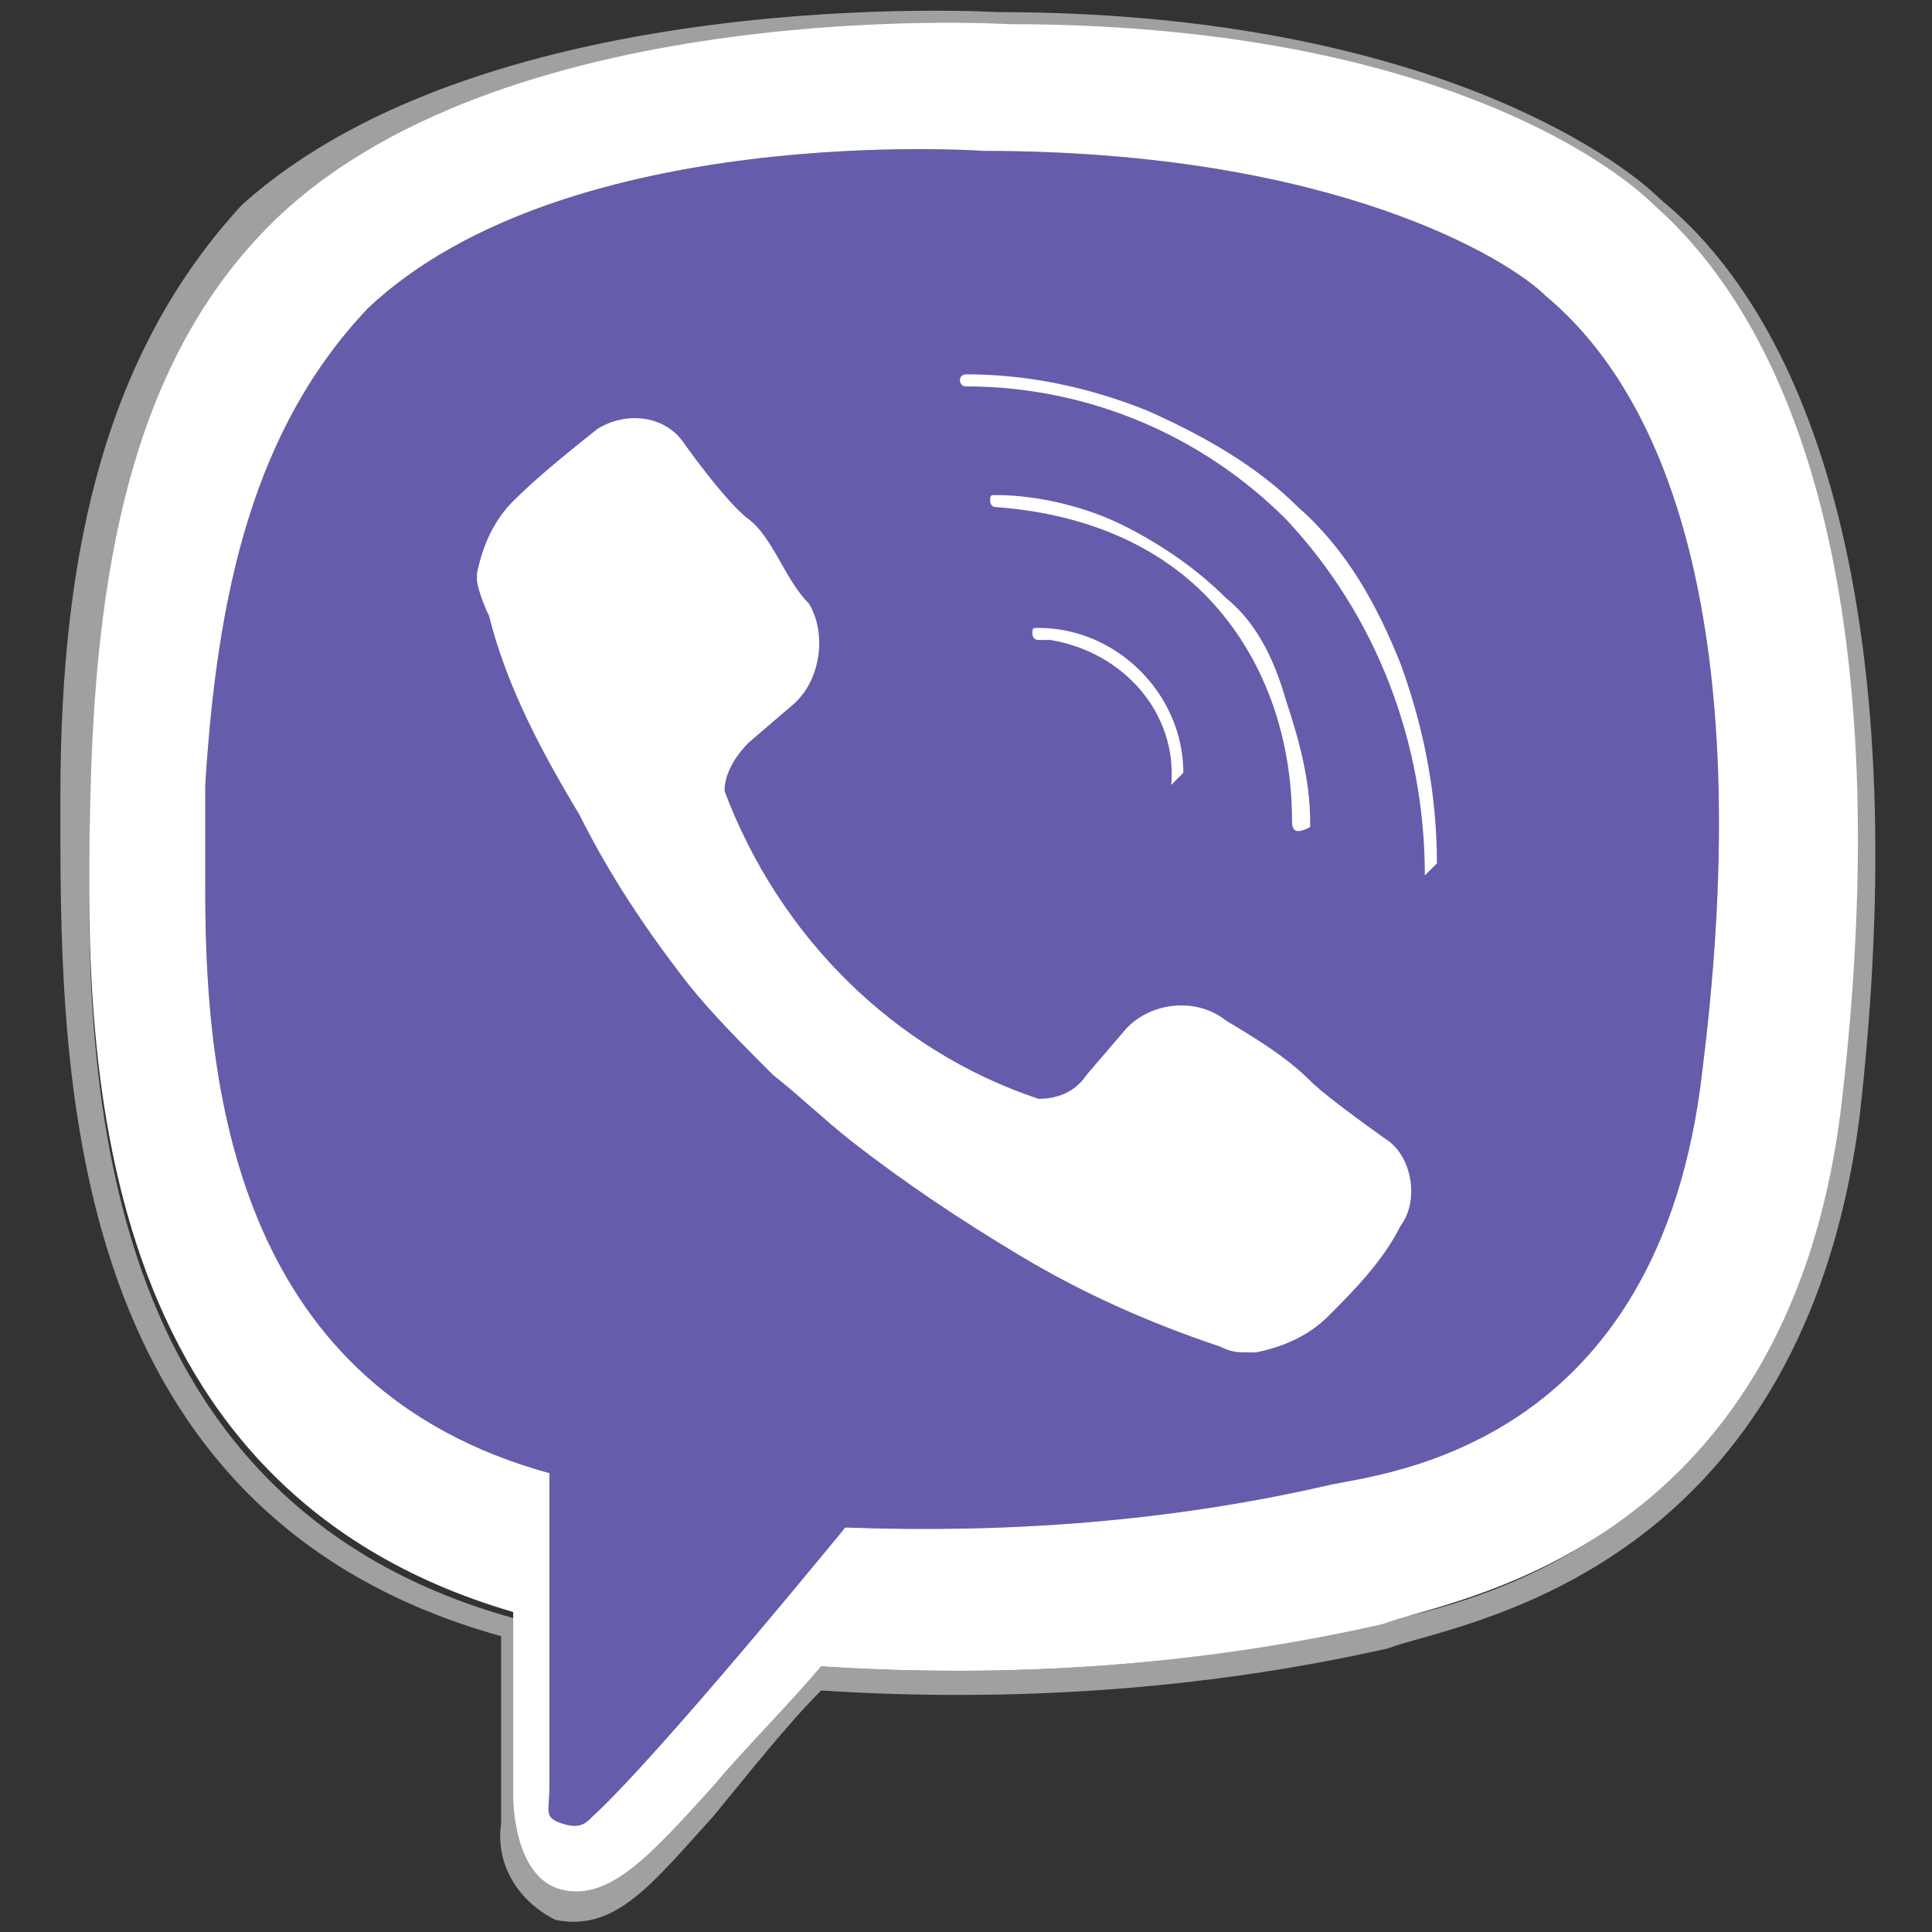 <?xml version="1.0" encoding="utf-8"?>
<!-- Generator: Adobe Illustrator 21.1.0, SVG Export Plug-In . SVG Version: 6.00 Build 0)  -->
<svg version="1.1" id="Слой_1" xmlns="http://www.w3.org/2000/svg" xmlns:xlink="http://www.w3.org/1999/xlink" x="0px" y="0px"
	 viewBox="0 0 32 32" style="enable-background:new 0 0 32 32;" xml:space="preserve">
<rect x="0" y="0" width="32" height="32" fill="#333333" stroke="none"/>
<style type="text/css">
	.st0{fill:#665CAC;}
	.st1{fill:#A0A0A0;}
	.st2{fill:#FFFFFF;}
</style>
<title>viber_rgb</title>
<path class="st0" d="M28.2,17.7c-0.7,6.3-5.3,6.7-6.2,6.9c-2.6,0.6-5.3,0.8-8,0.7c0,0-3.1,3.8-4.2,4.8c-0.1,0.1-0.2,0.2-0.5,0.1
	s-0.2-0.2-0.2-0.6v-5.2c-5.1-1.4-5.7-6.2-5.7-9.6V13c0.2-3.2,0.8-5.9,2.7-7.9c3.3-3.1,10.2-2.6,10.2-2.6c5.8,0,8.7,1.8,9.3,2.4
	C28,6.9,29,11.3,28.2,17.7z"/>
<path class="st1" d="M27.5,3.3c-0.7-0.7-4-3.1-11-3.1c0,0-8.4-0.5-12.5,3.2C1.8,5.8,1,9,1,13.2v0.4c0,4.3,0.1,11.5,7.3,13.5v3.1
	c-0.1,0.7,0.3,1.3,0.9,1.6c1,0.2,1.6-0.6,2.6-1.7c0.5-0.6,1.2-1.5,1.8-2.1c3.1,0.2,6.3,0,9.4-0.7c1-0.4,6.8-1.1,7.8-8.8
	C31.7,10.6,30.2,5.5,27.5,3.3z M30.4,18.4c-1,7.5-6.6,8.2-7.6,8.5c-3,0.7-6.1,0.9-9.2,0.7c-0.5,0.6-1.3,1.4-1.8,2
	c-1,1.1-1.7,1.9-2.5,1.7s-0.8-1.5-0.8-1.5v-3c-7.2-2-7.1-9.5-7-13.5c0.1-4,0.8-7.2,3.1-9.5c4-3.7,12.1-3.2,12.1-3.2
	c6.9,0,10,2.2,10.7,3C30,5.7,31.4,10.6,30.4,18.4L30.4,18.4z"/>
<path class="st2" d="M27.4,3.4c-0.7-0.7-3.8-3-10.7-3c0,0-8.2-0.5-12.1,3.2c-2.3,2.2-3,5.5-3.1,9.5s-0.2,11.5,7,13.6l0,0v3.1
	c0,0,0,1.3,0.8,1.5s1.5-0.6,2.5-1.7c0.5-0.6,1.3-1.4,1.8-2c3.1,0.2,6.2,0,9.3-0.7c1-0.4,6.7-1.1,7.6-8.6C31.4,10.6,30,5.7,27.4,3.4z
	 M28.2,17.7c-0.7,6.3-5.3,6.7-6.2,6.9c-2.6,0.6-5.3,0.8-8,0.7c0,0-3.1,3.8-4.2,4.8c-0.1,0.1-0.2,0.2-0.5,0.1s-0.2-0.2-0.2-0.6v-5.2
	c-5.1-1.4-5.7-6.2-5.7-9.6V13c0.2-3.2,0.8-5.9,2.7-7.9c3.3-3.1,10.2-2.6,10.2-2.6c5.8,0,8.7,1.8,9.3,2.4C28,6.9,29,11.3,28.2,17.7z"
	/>
<path class="st2" d="M19.4,13L19.4,13c0.1-1.2-0.8-2.2-2-2.4h-0.2c-0.1,0-0.1-0.1-0.1-0.1v0c0-0.1,0-0.1,0.1-0.1l0,0
	c1.3,0,2.4,1.1,2.4,2.4L19.4,13L19.4,13z"/>
<path class="st2" d="M21.4,13.6L21.4,13.6c0-1.3-0.4-2.6-1.3-3.6c-0.9-1-2.2-1.5-3.6-1.6c-0.1,0-0.1-0.1-0.1-0.1v0
	c0-0.1,0-0.1,0.1-0.1c0.7,0,1.5,0.2,2.1,0.5c0.6,0.3,1.2,0.7,1.7,1.2c0.5,0.4,0.8,1,1,1.7c0.2,0.6,0.4,1.3,0.4,2v0.1
	C21.5,13.8,21.4,13.8,21.4,13.6z"/>
<path class="st2" d="M23.6,14.5L23.6,14.5c0-2.2-0.8-4.3-2.3-5.9C19.9,7.2,18,6.4,16,6.4c-0.1,0-0.1-0.1-0.1-0.1
	c0-0.1,0.1-0.1,0.1-0.1c0,0,0,0,0,0l0,0c1,0,2,0.2,3,0.6c0.9,0.4,1.8,0.9,2.5,1.6c0.8,0.7,1.3,1.6,1.7,2.6c0.4,1.1,0.6,2.2,0.6,3.3
	L23.6,14.5L23.6,14.5z"/>
<path class="st2" d="M17.2,18.2c0.3,0,0.6-0.1,0.8-0.4l0.6-0.7c0.4-0.5,1.2-0.6,1.7-0.2c0.5,0.3,1,0.6,1.4,1c0.3,0.3,1.3,1,1.3,1
	c0.4,0.3,0.5,1,0.2,1.4l0,0c-0.3,0.6-0.8,1.1-1.2,1.5l0,0c-0.3,0.3-0.7,0.5-1.2,0.6h-0.1c-0.2,0-0.3,0-0.5-0.1l0,0
	c-1.2-0.4-2.3-0.9-3.3-1.5c-1-0.6-1.9-1.2-2.8-1.9c-0.5-0.4-0.8-0.7-1.3-1.1l0,0c-0.5-0.5-1-1-1.4-1.5c-0.7-0.9-1.3-1.8-1.8-2.8
	c-0.6-1-1.2-2.1-1.5-3.3l0,0C8,10,7.9,9.7,7.9,9.6V9.5C8,9,8.2,8.6,8.5,8.3l0,0c0.4-0.4,0.9-0.8,1.4-1.2l0,0
	c0.5-0.3,1.1-0.2,1.4,0.2c0,0,0.7,1,1.1,1.3c0.4,0.3,0.6,1,1,1.4c0.3,0.5,0.2,1.3-0.3,1.7l-0.7,0.6c-0.2,0.2-0.4,0.5-0.4,0.8
	C12.9,15.5,14.8,17.4,17.2,18.2z"/>
</svg>
